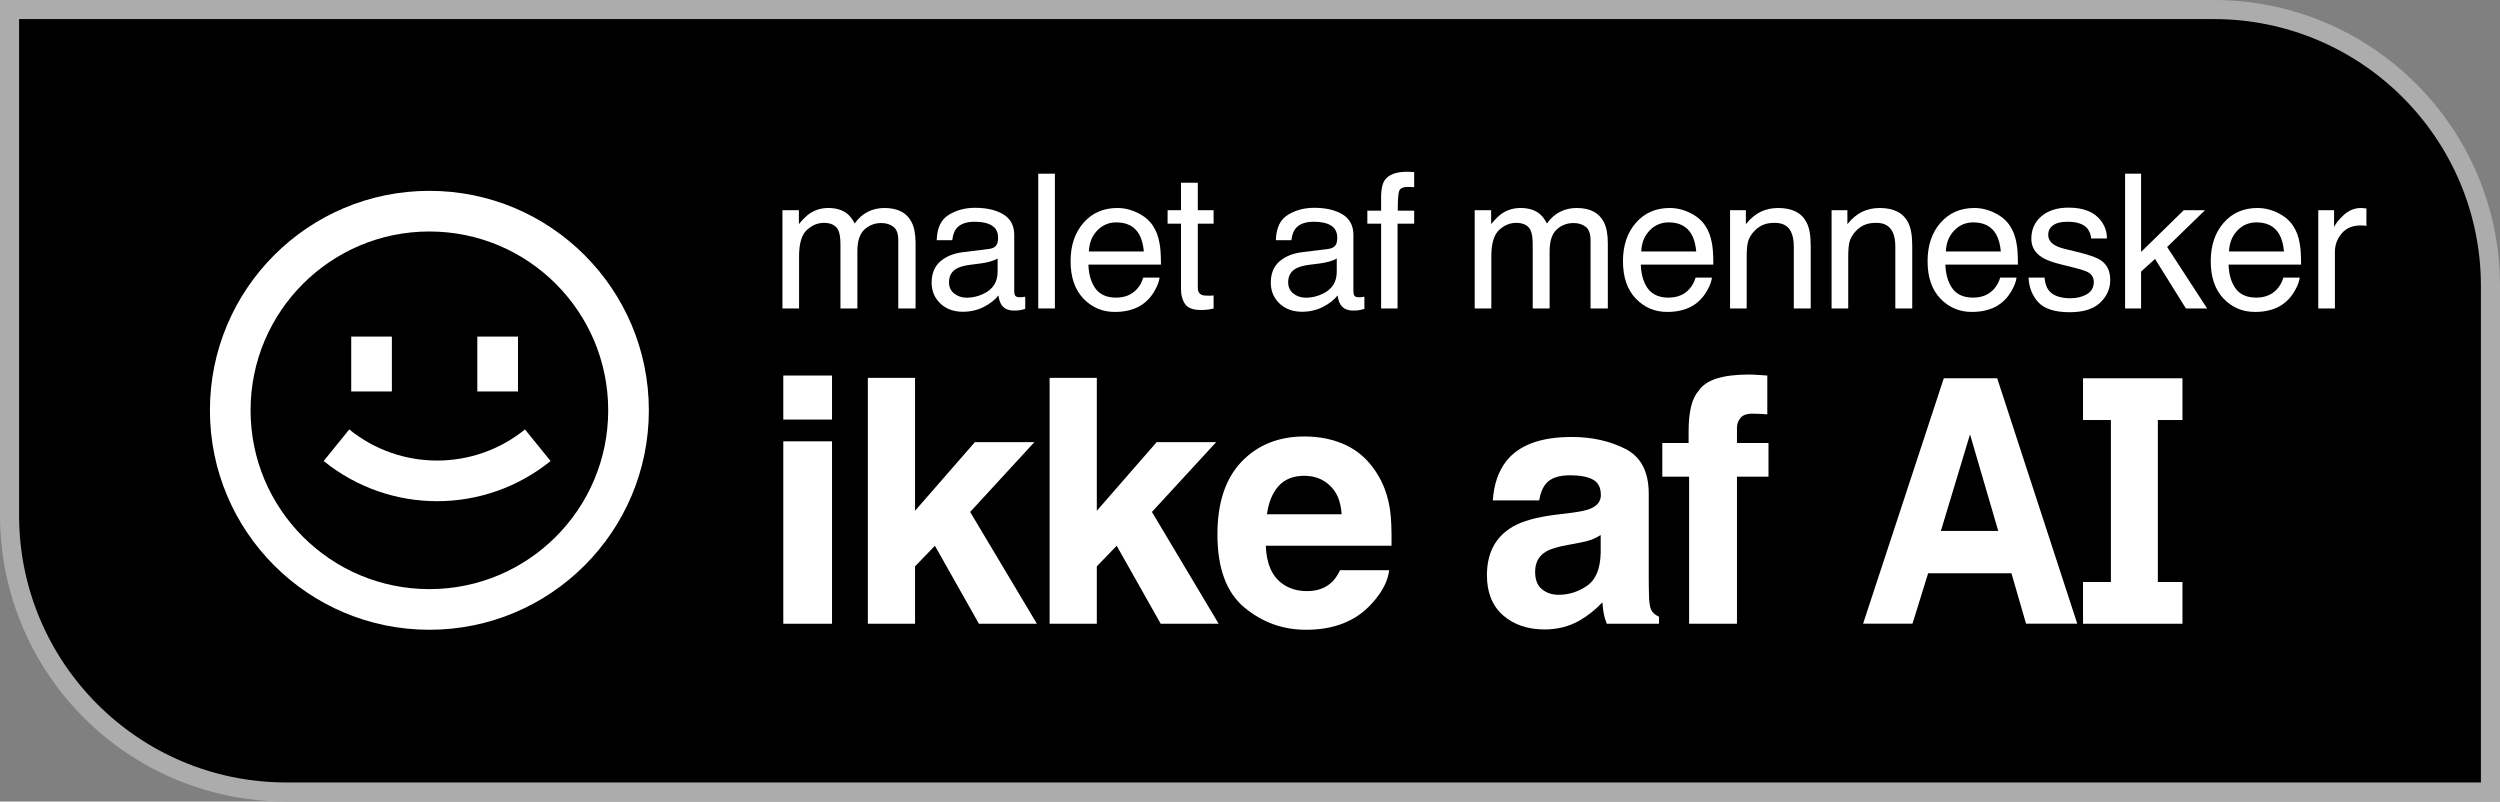 <svg width="131" height="42" viewBox="0 0 131 42" fill="none" xmlns="http://www.w3.org/2000/svg">
<rect x="0" y="0" width="131" height="42" fill="#808080" stroke="none"/>
<path d="M0.5 0.5H116C124.008 0.5 130.5 6.992 130.5 15V41.5H15C6.992 41.5 0.5 35.008 0.5 27V0.5Z" fill="black" stroke="#ACACAC"/>
<path d="M72.559 9.442C72.446 9.609 72.383 9.872 72.37 10.231V11.038H71.649V11.721H72.37V16.163H73.232V11.721H74.103V11.038H73.242C73.242 10.481 73.267 10.134 73.319 10C73.371 9.862 73.529 9.793 73.793 9.793C73.829 9.793 73.866 9.795 73.905 9.798C73.947 9.798 74.013 9.801 74.103 9.808V9.019C74.029 9.013 73.963 9.008 73.905 9.005C73.847 9.002 73.79 9 73.735 9C73.154 9 72.762 9.147 72.559 9.442Z" fill="white"/>
<path d="M112.924 13.567L112.193 14.23V16.163H111.355V9.101H112.193V13.201L114.429 11.014H115.543L113.558 12.942L115.654 16.163H114.541L112.924 13.567Z" fill="white"/>
<path d="M122.804 11.274C122.54 11.521 122.373 11.73 122.306 11.903V11.014H121.478V16.163H122.349V13.201C122.349 12.836 122.467 12.514 122.703 12.235C122.938 11.953 123.275 11.812 123.714 11.812C123.766 11.812 123.813 11.814 123.855 11.817C123.9 11.82 123.948 11.827 124 11.836V10.923C123.906 10.913 123.84 10.907 123.802 10.904C123.763 10.9 123.735 10.899 123.719 10.899C123.374 10.899 123.069 11.024 122.804 11.274Z" fill="white"/>
<path d="M92.077 19.643C92.207 19.649 92.383 19.661 92.607 19.678V21.713C92.466 21.695 92.227 21.684 91.892 21.678C91.562 21.666 91.332 21.739 91.203 21.897C91.079 22.049 91.017 22.219 91.017 22.406V23.213H92.669V24.976H91.017V32.684H88.509V24.976H87.105V23.213H88.483V22.599C88.483 21.576 88.656 20.871 89.004 20.485C89.369 19.912 90.249 19.626 91.644 19.626C91.803 19.626 91.948 19.632 92.077 19.643Z" fill="white"/>
<path fill-rule="evenodd" clip-rule="evenodd" d="M82.358 22.897C80.738 22.897 79.596 23.318 78.931 24.16C78.513 24.698 78.277 25.385 78.224 26.221H80.653C80.712 25.852 80.83 25.56 81.006 25.344C81.254 25.052 81.674 24.905 82.269 24.905C82.799 24.905 83.199 24.981 83.47 25.133C83.747 25.279 83.885 25.549 83.885 25.94C83.885 26.262 83.706 26.498 83.347 26.651C83.147 26.738 82.814 26.811 82.349 26.87L81.492 26.975C80.521 27.098 79.785 27.302 79.284 27.589C78.372 28.115 77.915 28.966 77.915 30.141C77.915 31.047 78.198 31.749 78.763 32.246C79.334 32.737 80.055 32.983 80.927 32.983C81.61 32.983 82.222 32.828 82.764 32.518C83.217 32.255 83.618 31.936 83.965 31.562C83.983 31.778 84.006 31.971 84.035 32.141C84.065 32.31 84.118 32.491 84.195 32.684H86.932V32.316C86.767 32.24 86.644 32.144 86.561 32.026C86.479 31.91 86.429 31.687 86.411 31.36C86.399 30.927 86.394 30.559 86.394 30.255V25.87C86.394 24.718 85.984 23.935 85.166 23.52C84.347 23.105 83.411 22.897 82.358 22.897ZM81.669 31.167C81.327 31.167 81.039 31.071 80.803 30.878C80.562 30.691 80.441 30.384 80.441 29.957C80.441 29.477 80.635 29.124 81.024 28.896C81.254 28.761 81.633 28.647 82.163 28.554L82.728 28.448C83.011 28.396 83.232 28.34 83.391 28.282C83.556 28.218 83.718 28.136 83.876 28.036V28.966C83.859 29.802 83.62 30.378 83.161 30.694C82.708 31.009 82.21 31.167 81.669 31.167Z" fill="white"/>
<path fill-rule="evenodd" clip-rule="evenodd" d="M71.9 31.606C72.43 31.021 72.727 30.445 72.792 29.878H70.222C70.087 30.159 69.93 30.378 69.754 30.536C69.43 30.828 69.009 30.974 68.491 30.974C68.002 30.974 67.584 30.854 67.237 30.615C66.666 30.229 66.363 29.556 66.327 28.598H72.916C72.927 27.773 72.901 27.142 72.836 26.703C72.724 25.955 72.48 25.297 72.103 24.73C71.685 24.087 71.155 23.616 70.513 23.318C69.872 23.02 69.15 22.871 68.35 22.871C67.001 22.871 65.903 23.312 65.055 24.195C64.214 25.078 63.793 26.346 63.793 28.001C63.793 29.767 64.261 31.041 65.197 31.825C66.133 32.608 67.213 33 68.438 33C69.922 33 71.076 32.535 71.9 31.606ZM69.692 25.449C70.057 25.788 70.26 26.288 70.301 26.949H66.389C66.472 26.329 66.672 25.838 66.99 25.475C67.313 25.113 67.767 24.932 68.35 24.932C68.885 24.932 69.333 25.104 69.692 25.449Z" fill="white"/>
<path d="M58.515 28.598L60.82 32.684H63.858L60.361 26.826L63.726 23.169H60.608L57.473 26.765V19.801H55V32.684H57.473V29.676L58.515 28.598Z" fill="white"/>
<path d="M48.99 28.598L51.295 32.684H54.333L50.836 26.826L54.2 23.169H51.083L47.948 26.765V19.801H45.475V32.684H47.948V29.676L48.99 28.598Z" fill="white"/>
<path fill-rule="evenodd" clip-rule="evenodd" d="M97.626 32.681L101.855 19.822H104.653L108.849 32.681H106.164L105.4 30.038H101.035L100.214 32.681H97.626ZM103.229 22.762L101.702 27.822H104.709L103.229 22.762Z" fill="white"/>
<path fill-rule="evenodd" clip-rule="evenodd" d="M118.292 10.899C118.66 10.899 119.017 10.985 119.362 11.158C119.708 11.328 119.971 11.549 120.151 11.822C120.326 12.081 120.442 12.384 120.5 12.73C120.551 12.967 120.577 13.346 120.577 13.865H116.777C116.793 14.387 116.918 14.807 117.15 15.124C117.382 15.438 117.742 15.595 118.229 15.595C118.685 15.595 119.048 15.446 119.319 15.148C119.474 14.975 119.583 14.775 119.648 14.547H120.505C120.482 14.736 120.406 14.948 120.277 15.182C120.151 15.413 120.009 15.602 119.851 15.749C119.587 16.006 119.259 16.179 118.868 16.268C118.659 16.32 118.422 16.345 118.157 16.345C117.511 16.345 116.964 16.113 116.516 15.648C116.067 15.18 115.843 14.527 115.843 13.687C115.843 12.86 116.069 12.189 116.521 11.673C116.972 11.157 117.563 10.899 118.292 10.899ZM119.682 13.177C119.646 12.802 119.564 12.503 119.435 12.278C119.196 11.862 118.797 11.653 118.239 11.653C117.839 11.653 117.503 11.798 117.232 12.086C116.961 12.371 116.818 12.735 116.801 13.177H119.682Z" fill="white"/>
<path d="M107.352 15.211C107.232 15.057 107.16 14.836 107.134 14.547H106.296C106.319 15.06 106.49 15.491 106.809 15.841C107.132 16.187 107.679 16.36 108.451 16.36C109.167 16.36 109.699 16.193 110.048 15.86C110.4 15.527 110.576 15.131 110.576 14.672C110.576 14.198 110.406 13.85 110.067 13.629C109.854 13.488 109.435 13.342 108.809 13.192L108.233 13.052C107.981 12.992 107.791 12.921 107.661 12.841C107.439 12.706 107.327 12.527 107.327 12.303C107.327 12.097 107.411 11.932 107.579 11.807C107.75 11.682 108 11.62 108.33 11.62C108.823 11.62 109.17 11.734 109.37 11.961C109.493 12.121 109.562 12.299 109.578 12.495H110.401C110.408 12.162 110.303 11.851 110.087 11.562C109.741 11.107 109.178 10.88 108.397 10.88C107.8 10.88 107.324 11.03 106.969 11.332C106.617 11.633 106.442 12.027 106.442 12.514C106.442 12.927 106.629 13.251 107.003 13.485C107.213 13.62 107.539 13.741 107.981 13.85L108.673 14.024C109.044 14.116 109.293 14.198 109.419 14.269C109.616 14.384 109.714 14.552 109.714 14.773C109.714 15.065 109.591 15.281 109.346 15.422C109.101 15.56 108.817 15.629 108.494 15.629C107.952 15.629 107.571 15.49 107.352 15.211Z" fill="white"/>
<path fill-rule="evenodd" clip-rule="evenodd" d="M104.524 11.158C104.179 10.985 103.822 10.899 103.455 10.899C102.725 10.899 102.135 11.157 101.683 11.673C101.231 12.189 101.005 12.86 101.005 13.687C101.005 14.527 101.229 15.18 101.678 15.648C102.127 16.113 102.674 16.345 103.319 16.345C103.584 16.345 103.821 16.32 104.031 16.268C104.421 16.179 104.749 16.006 105.013 15.749C105.171 15.602 105.313 15.413 105.439 15.182C105.568 14.948 105.644 14.736 105.667 14.547H104.81C104.745 14.775 104.636 14.975 104.481 15.148C104.21 15.446 103.847 15.595 103.392 15.595C102.904 15.595 102.544 15.438 102.312 15.124C102.08 14.807 101.956 14.387 101.939 13.865H105.739C105.739 13.346 105.714 12.967 105.662 12.73C105.604 12.384 105.488 12.081 105.313 11.822C105.133 11.549 104.87 11.328 104.524 11.158ZM104.597 12.278C104.726 12.503 104.808 12.802 104.844 13.177H101.964C101.98 12.735 102.123 12.371 102.394 12.086C102.666 11.798 103.001 11.653 103.401 11.653C103.96 11.653 104.358 11.862 104.597 12.278Z" fill="white"/>
<path d="M97.582 11.096C97.308 11.227 97.048 11.444 96.803 11.745V11.014H95.975V16.163H96.847V13.466C96.847 13.129 96.868 12.871 96.909 12.692C96.955 12.509 97.05 12.333 97.195 12.163C97.376 11.952 97.586 11.811 97.824 11.74C97.957 11.698 98.126 11.678 98.333 11.678C98.739 11.678 99.02 11.838 99.175 12.158C99.269 12.351 99.315 12.604 99.315 12.918V16.163H100.201V12.86C100.201 12.341 100.13 11.942 99.988 11.663C99.73 11.154 99.233 10.899 98.497 10.899C98.162 10.899 97.857 10.964 97.582 11.096Z" fill="white"/>
<path d="M92.262 11.096C91.988 11.227 91.728 11.444 91.483 11.745V11.014H90.655V16.163H91.526V13.466C91.526 13.129 91.547 12.871 91.589 12.692C91.634 12.509 91.73 12.333 91.875 12.163C92.056 11.952 92.265 11.811 92.504 11.74C92.636 11.698 92.806 11.678 93.012 11.678C93.419 11.678 93.7 11.838 93.855 12.158C93.948 12.351 93.995 12.604 93.995 12.918V16.163H94.881V12.86C94.881 12.341 94.81 11.942 94.668 11.663C94.41 11.154 93.913 10.899 93.177 10.899C92.841 10.899 92.536 10.964 92.262 11.096Z" fill="white"/>
<path fill-rule="evenodd" clip-rule="evenodd" d="M88.564 11.158C88.218 10.985 87.862 10.899 87.494 10.899C86.764 10.899 86.174 11.157 85.722 11.673C85.27 12.189 85.044 12.86 85.044 13.687C85.044 14.527 85.269 15.18 85.717 15.648C86.166 16.113 86.713 16.345 87.358 16.345C87.623 16.345 87.86 16.32 88.07 16.268C88.46 16.179 88.788 16.006 89.052 15.749C89.21 15.602 89.353 15.413 89.478 15.182C89.608 14.948 89.683 14.736 89.706 14.547H88.849C88.784 14.775 88.675 14.975 88.52 15.148C88.249 15.446 87.886 15.595 87.431 15.595C86.943 15.595 86.584 15.438 86.351 15.124C86.119 14.807 85.995 14.387 85.978 13.865H89.778C89.778 13.346 89.753 12.967 89.701 12.73C89.643 12.384 89.527 12.081 89.353 11.822C89.172 11.549 88.909 11.328 88.564 11.158ZM88.636 12.278C88.765 12.503 88.847 12.802 88.883 13.177H86.003C86.019 12.735 86.162 12.371 86.433 12.086C86.705 11.798 87.04 11.653 87.44 11.653C87.999 11.653 88.397 11.862 88.636 12.278Z" fill="white"/>
<path d="M78.698 11.192C78.53 11.307 78.343 11.492 78.136 11.745V11.014H77.274V16.163H78.146V13.432C78.146 12.769 78.28 12.31 78.547 12.057C78.819 11.804 79.119 11.678 79.448 11.678C79.809 11.678 80.056 11.798 80.189 12.038C80.272 12.198 80.314 12.453 80.314 12.802V16.163H81.2V13.168C81.2 12.636 81.323 12.256 81.568 12.028C81.817 11.801 82.112 11.687 82.454 11.687C82.703 11.687 82.912 11.751 83.083 11.88C83.258 12.008 83.345 12.243 83.345 12.586V16.163H84.25V12.735C84.25 12.28 84.182 11.918 84.047 11.649C83.795 11.149 83.321 10.899 82.624 10.899C82.298 10.899 82.004 10.966 81.743 11.101C81.481 11.232 81.254 11.436 81.06 11.711C80.944 11.487 80.815 11.317 80.673 11.202C80.421 11 80.088 10.899 79.675 10.899C79.311 10.899 78.985 10.997 78.698 11.192Z" fill="white"/>
<path fill-rule="evenodd" clip-rule="evenodd" d="M69.611 13.043C69.811 13.017 69.945 12.934 70.013 12.793C70.051 12.716 70.071 12.605 70.071 12.461C70.071 12.166 69.964 11.953 69.751 11.822C69.541 11.687 69.24 11.62 68.846 11.62C68.391 11.62 68.068 11.742 67.878 11.985C67.771 12.12 67.702 12.32 67.669 12.586H66.856C66.872 11.952 67.079 11.511 67.476 11.264C67.876 11.014 68.339 10.889 68.865 10.889C69.475 10.889 69.971 11.005 70.351 11.235C70.729 11.466 70.918 11.825 70.918 12.312V15.278C70.918 15.368 70.936 15.44 70.971 15.494C71.01 15.549 71.089 15.576 71.208 15.576C71.247 15.576 71.29 15.575 71.339 15.571C71.387 15.565 71.439 15.557 71.494 15.547V16.187C71.358 16.225 71.255 16.249 71.184 16.259C71.113 16.268 71.016 16.273 70.894 16.273C70.593 16.273 70.376 16.167 70.24 15.956C70.169 15.844 70.119 15.685 70.09 15.48C69.912 15.711 69.657 15.911 69.325 16.081C68.993 16.251 68.626 16.336 68.226 16.336C67.745 16.336 67.352 16.192 67.045 15.903C66.742 15.611 66.59 15.248 66.59 14.812C66.59 14.334 66.74 13.964 67.04 13.701C67.34 13.439 67.734 13.277 68.221 13.216L69.611 13.043ZM67.5 14.793C67.5 15.043 67.592 15.24 67.776 15.384C67.96 15.528 68.178 15.6 68.43 15.6C68.736 15.6 69.033 15.53 69.32 15.389C69.804 15.155 70.046 14.772 70.046 14.24V13.543C69.94 13.61 69.803 13.666 69.635 13.711C69.467 13.756 69.302 13.788 69.141 13.807L68.614 13.874C68.297 13.916 68.06 13.982 67.902 14.072C67.634 14.222 67.5 14.463 67.5 14.793Z" fill="white"/>
<path d="M62.102 15.937C61.957 15.728 61.884 15.459 61.884 15.129V11.721H61.182V11.014H61.884V9.577H62.765V11.014H63.593V11.721H62.765V15.081C62.765 15.261 62.827 15.381 62.949 15.442C63.017 15.477 63.13 15.494 63.288 15.494H63.424C63.472 15.491 63.529 15.486 63.593 15.48V16.163C63.493 16.192 63.388 16.212 63.279 16.225C63.172 16.238 63.056 16.244 62.93 16.244C62.523 16.244 62.247 16.142 62.102 15.937Z" fill="white"/>
<path fill-rule="evenodd" clip-rule="evenodd" d="M58.549 10.899C58.917 10.899 59.273 10.985 59.619 11.158C59.964 11.328 60.227 11.549 60.408 11.822C60.582 12.081 60.698 12.384 60.756 12.73C60.808 12.967 60.834 13.346 60.834 13.865H57.033C57.05 14.387 57.174 14.807 57.406 15.124C57.639 15.438 57.998 15.595 58.486 15.595C58.941 15.595 59.304 15.446 59.575 15.148C59.73 14.975 59.84 14.775 59.904 14.547H60.761C60.738 14.736 60.663 14.948 60.533 15.182C60.408 15.413 60.266 15.602 60.108 15.749C59.843 16.006 59.515 16.179 59.125 16.268C58.915 16.32 58.678 16.345 58.413 16.345C57.768 16.345 57.221 16.113 56.772 15.648C56.324 15.18 56.099 14.527 56.099 13.687C56.099 12.86 56.325 12.189 56.777 11.673C57.229 11.157 57.819 10.899 58.549 10.899ZM59.938 13.177C59.903 12.802 59.82 12.503 59.691 12.278C59.452 11.862 59.054 11.653 58.495 11.653C58.095 11.653 57.76 11.798 57.489 12.086C57.218 12.371 57.074 12.735 57.058 13.177H59.938Z" fill="white"/>
<path fill-rule="evenodd" clip-rule="evenodd" d="M51.839 13.043C52.039 13.017 52.173 12.934 52.241 12.793C52.279 12.716 52.299 12.605 52.299 12.461C52.299 12.166 52.192 11.953 51.979 11.822C51.77 11.687 51.468 11.62 51.074 11.62C50.619 11.62 50.296 11.742 50.106 11.985C49.999 12.12 49.93 12.32 49.898 12.586H49.084C49.101 11.952 49.307 11.511 49.704 11.264C50.104 11.014 50.567 10.889 51.093 10.889C51.703 10.889 52.199 11.005 52.58 11.235C52.957 11.466 53.146 11.825 53.146 12.312V15.278C53.146 15.368 53.164 15.44 53.199 15.494C53.238 15.549 53.317 15.576 53.436 15.576C53.475 15.576 53.519 15.575 53.567 15.571C53.615 15.565 53.667 15.557 53.722 15.547V16.187C53.587 16.225 53.483 16.249 53.412 16.259C53.341 16.268 53.244 16.273 53.122 16.273C52.822 16.273 52.604 16.167 52.468 15.956C52.397 15.844 52.347 15.685 52.318 15.48C52.141 15.711 51.886 15.911 51.553 16.081C51.221 16.251 50.855 16.336 50.454 16.336C49.974 16.336 49.58 16.192 49.273 15.903C48.97 15.611 48.818 15.248 48.818 14.812C48.818 14.334 48.968 13.964 49.268 13.701C49.569 13.439 49.962 13.277 50.45 13.216L51.839 13.043ZM49.728 14.793C49.728 15.043 49.82 15.24 50.004 15.384C50.188 15.528 50.406 15.6 50.658 15.6C50.964 15.6 51.261 15.53 51.548 15.389C52.032 15.155 52.275 14.772 52.275 14.24V13.543C52.168 13.61 52.031 13.666 51.863 13.711C51.695 13.756 51.531 13.788 51.369 13.807L50.842 13.874C50.525 13.916 50.288 13.982 50.13 14.072C49.862 14.222 49.728 14.463 49.728 14.793Z" fill="white"/>
<path d="M42.273 12.057C42.005 12.31 41.871 12.769 41.871 13.432V16.163H41V11.014H41.862V11.745C42.068 11.492 42.255 11.307 42.423 11.192C42.71 10.997 43.036 10.899 43.401 10.899C43.814 10.899 44.147 11 44.398 11.202C44.54 11.317 44.669 11.487 44.786 11.711C44.979 11.436 45.207 11.232 45.468 11.101C45.73 10.966 46.023 10.899 46.349 10.899C47.046 10.899 47.521 11.149 47.772 11.649C47.908 11.918 47.976 12.28 47.976 12.735V16.163H47.07V12.586C47.07 12.243 46.983 12.008 46.809 11.88C46.638 11.751 46.428 11.687 46.18 11.687C45.838 11.687 45.542 11.801 45.294 12.028C45.049 12.256 44.926 12.636 44.926 13.168V16.163H44.04V12.802C44.04 12.453 43.998 12.198 43.914 12.038C43.782 11.798 43.535 11.678 43.174 11.678C42.844 11.678 42.544 11.804 42.273 12.057Z" fill="white"/>
<path d="M43.598 32.684V23.125H41.045V32.684H43.598Z" fill="white"/>
<path d="M43.598 19.678V21.985H41.045V19.678H43.598Z" fill="white"/>
<path d="M110.611 22.009V30.497H109.151V32.684H114.361V30.497H113.071V22.009H114.361V19.822H109.151V22.009H110.611Z" fill="white"/>
<path d="M54.405 9.101H55.276V16.163H54.405V9.101Z" fill="white"/>
<path d="M28.85 24.157C25.384 26.964 20.427 26.964 16.96 24.157L18.301 22.503C20.985 24.677 24.825 24.677 27.509 22.503L28.85 24.157Z" fill="white"/>
<path d="M18.404 17.637V20.513H20.534V17.637H18.404Z" fill="white"/>
<path d="M25.012 17.637V20.513H27.142V17.637H25.012Z" fill="white"/>
<path fill-rule="evenodd" clip-rule="evenodd" d="M22.5 33C28.851 33 34 27.851 34 21.5C34 15.149 28.851 10 22.5 10C16.149 10 11 15.149 11 21.5C11 27.851 16.149 33 22.5 33ZM22.5 30.87C27.675 30.87 31.87 26.675 31.87 21.5C31.87 16.325 27.675 12.13 22.5 12.13C17.325 12.13 13.13 16.325 13.13 21.5C13.13 26.675 17.325 30.87 22.5 30.87Z" fill="white"/>
</svg>
